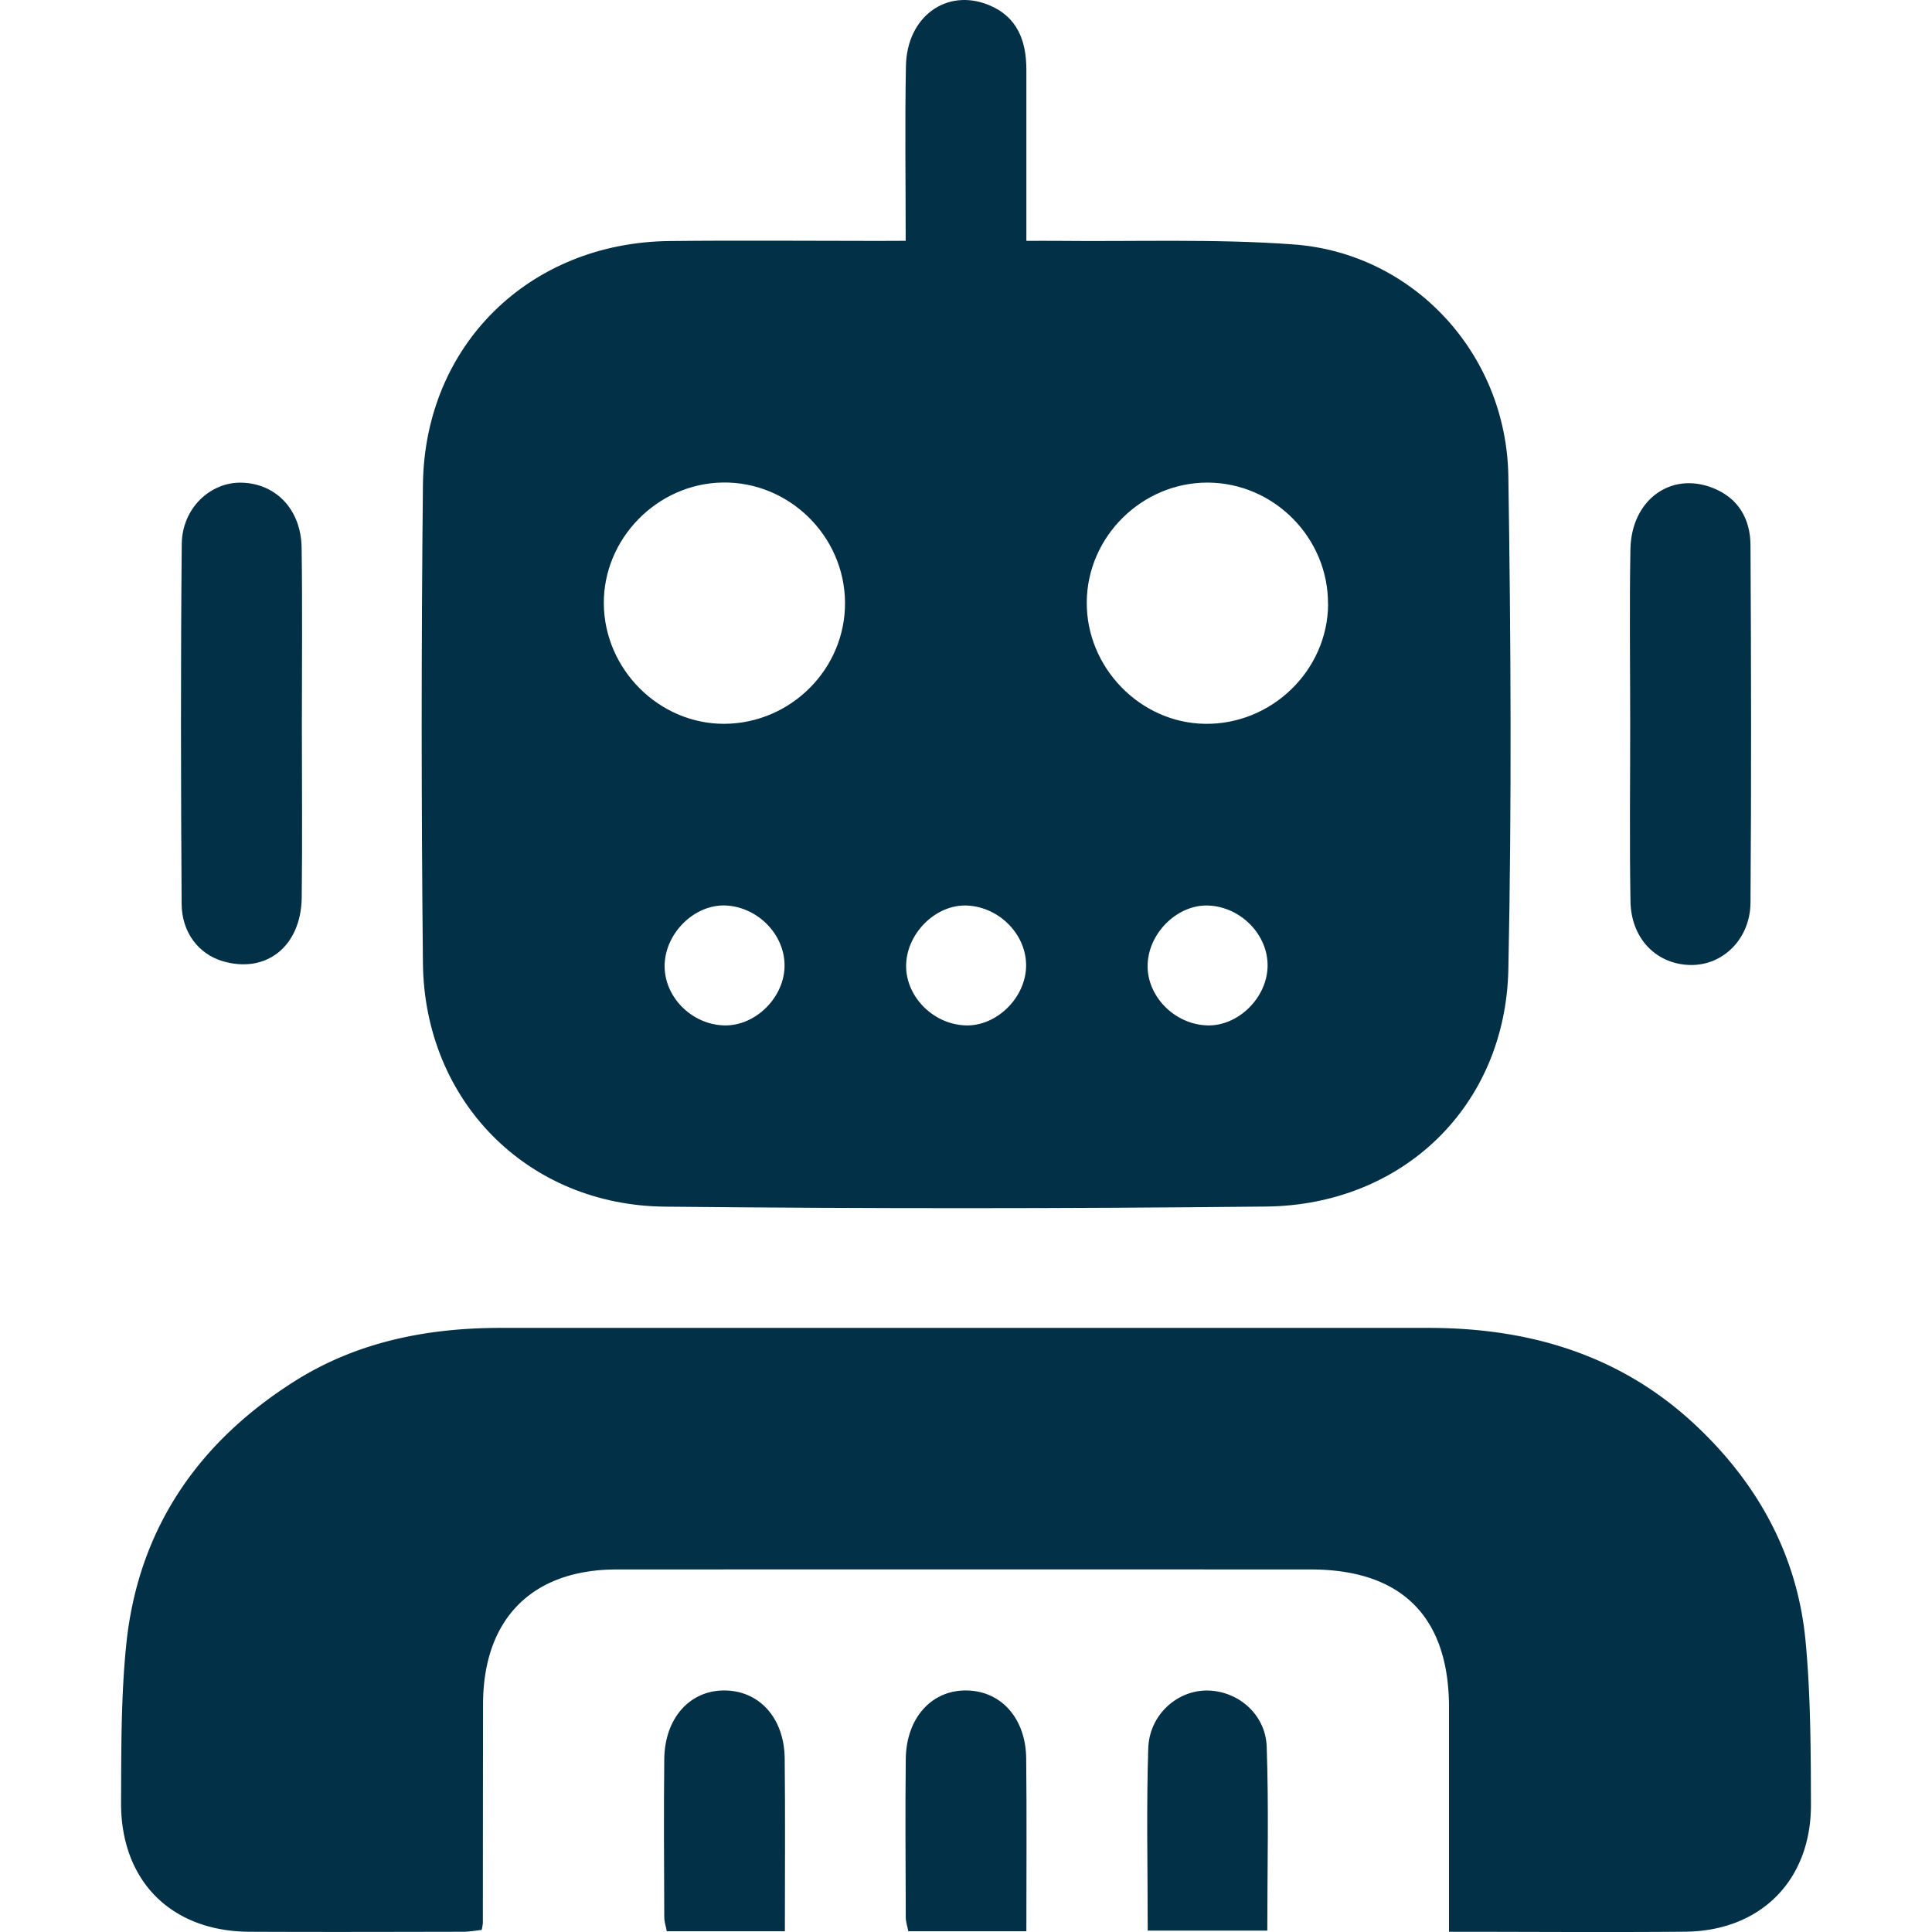 <svg id="Layer_4" data-name="Layer 4" xmlns="http://www.w3.org/2000/svg" viewBox="0 0 1080 1080"><defs><style>.cls-1{fill:#023047;}</style></defs><path class="cls-1" d="M506.28,134.61c0-34.05-.47-65.9.14-97.74.52-27.56,22.69-43.63,46.18-34.12C568.75,9.29,573.73,22.81,573.75,39c0,31.31,0,62.63,0,95.64,6.46,0,11.91-.05,17.36,0,44,.48,88.2-1.22,132,2,66.68,4.85,119,60.78,120.07,129.62,1.4,91.85,1.9,183.76,0,275.59-1.58,76.31-58.86,131.81-135.5,132.62q-168,1.77-336,.05c-76.91-.75-134.45-59.08-135.26-136.14q-1.39-133.58,0-267.17c.77-78.2,59.4-135.6,137.85-136.47,38.89-.43,77.79-.07,116.68-.07ZM472.37,336.73c-.28-37.16-31.38-67.61-68.44-67-36.58.59-66.77,31.47-66.39,67.89.39,36.64,30.85,67,67.15,67C442.07,404.53,472.66,373.87,472.37,336.73Zm270,1.11c.29-37.16-30.25-68-67.38-68.07-36.64,0-67.19,30.15-67.49,66.74s29.77,67.55,66,68.11C710.82,405.2,742.14,374.82,742.42,337.84ZM405.27,573.21c17.27.2,33.23-15.78,33.31-33.36s-15.15-33-33.14-33.68c-17-.63-33.24,15.05-33.9,32.78C370.88,557,386.64,573,405.27,573.21Zm134.62,0c17.19.48,33.35-15.32,33.71-33,.35-17.47-14.67-33.06-32.78-34-17-.91-33.36,14.59-34.26,32.37S521.25,572.68,539.89,573.2Zm135,0c17.19.48,33.35-15.33,33.7-33,.35-17.47-14.67-33.07-32.78-34-17-.89-33.36,14.61-34.26,32.39S656.25,572.68,674.9,573.2Z"/><path class="cls-1" d="M810,1079.87c0-43.22,0-84.43,0-125.64-.08-50.48-26.55-76.87-77.23-76.89q-194-.08-388,0c-47.34,0-74.67,27.64-74.74,75.31q-.08,61.19-.11,122.35a30.12,30.12,0,0,1-.67,3.86c-3.24.32-6.78,1-10.32,1-39.83.07-79.66.19-119.5,0-43.72-.21-72-28.39-71.76-72.35.15-29.48-.08-59.14,2.93-88.4,6.63-64.26,40-112.73,93.94-146.9,35-22.15,74.27-29.91,115.28-29.91q259.38,0,518.77,0c56.39,0,107.3,15.1,149.1,54.24,34.94,32.72,57.12,72.89,61.64,120.91,2.84,30.24,2.92,60.79,3,91.21.18,42.34-28,70.73-70.17,71.17C898.69,1080.22,855.2,1079.87,810,1079.87Z"/><path class="cls-1" d="M168.74,406.09c0,31.89.32,63.77-.08,95.65-.34,27.36-19.95,42.78-44.26,35.54-13.17-3.93-22.77-15.83-22.87-32-.42-67-.56-134.1.07-201.13.19-20.13,16.1-34.9,33.71-34.33,19.1.61,33,15.13,33.3,36.38C169.09,339.51,168.74,372.81,168.74,406.09Z"/><path class="cls-1" d="M911.29,404c0-32.35-.47-64.71.13-97,.51-27.58,22.63-43.58,46.18-34.18,14.34,5.72,20.86,17.45,20.94,32,.37,66.57.49,133.15,0,199.72-.15,20.27-15.27,35-33.16,34.9-19.13-.12-33.57-14.46-33.93-35.55C910.88,470.61,911.3,437.32,911.29,404Z"/><path class="cls-1" d="M438.75,1079.58h-66c-.49-2.6-1.41-5.19-1.42-7.79-.1-29.51-.33-59,0-88.52.27-22.52,13.89-37.95,32.83-38.29,19.91-.35,34.26,15.08,34.49,38.07C439,1014.79,438.75,1046.54,438.75,1079.58Z"/><path class="cls-1" d="M573.75,1079.58h-66c-.49-2.6-1.41-5.19-1.42-7.79-.1-29.51-.33-59,0-88.52.27-22.52,13.89-37.95,32.83-38.29,19.91-.35,34.26,15.08,34.49,38.07C574,1014.79,573.75,1046.54,573.75,1079.58Z"/><path class="cls-1" d="M641.58,1079.22c0-34.68-.78-68.34.3-101.93.6-18.62,16-32.27,32.68-32.28,17.14,0,32.88,13,33.53,31.41,1.2,34,.34,68.09.34,102.8Z"/></svg>